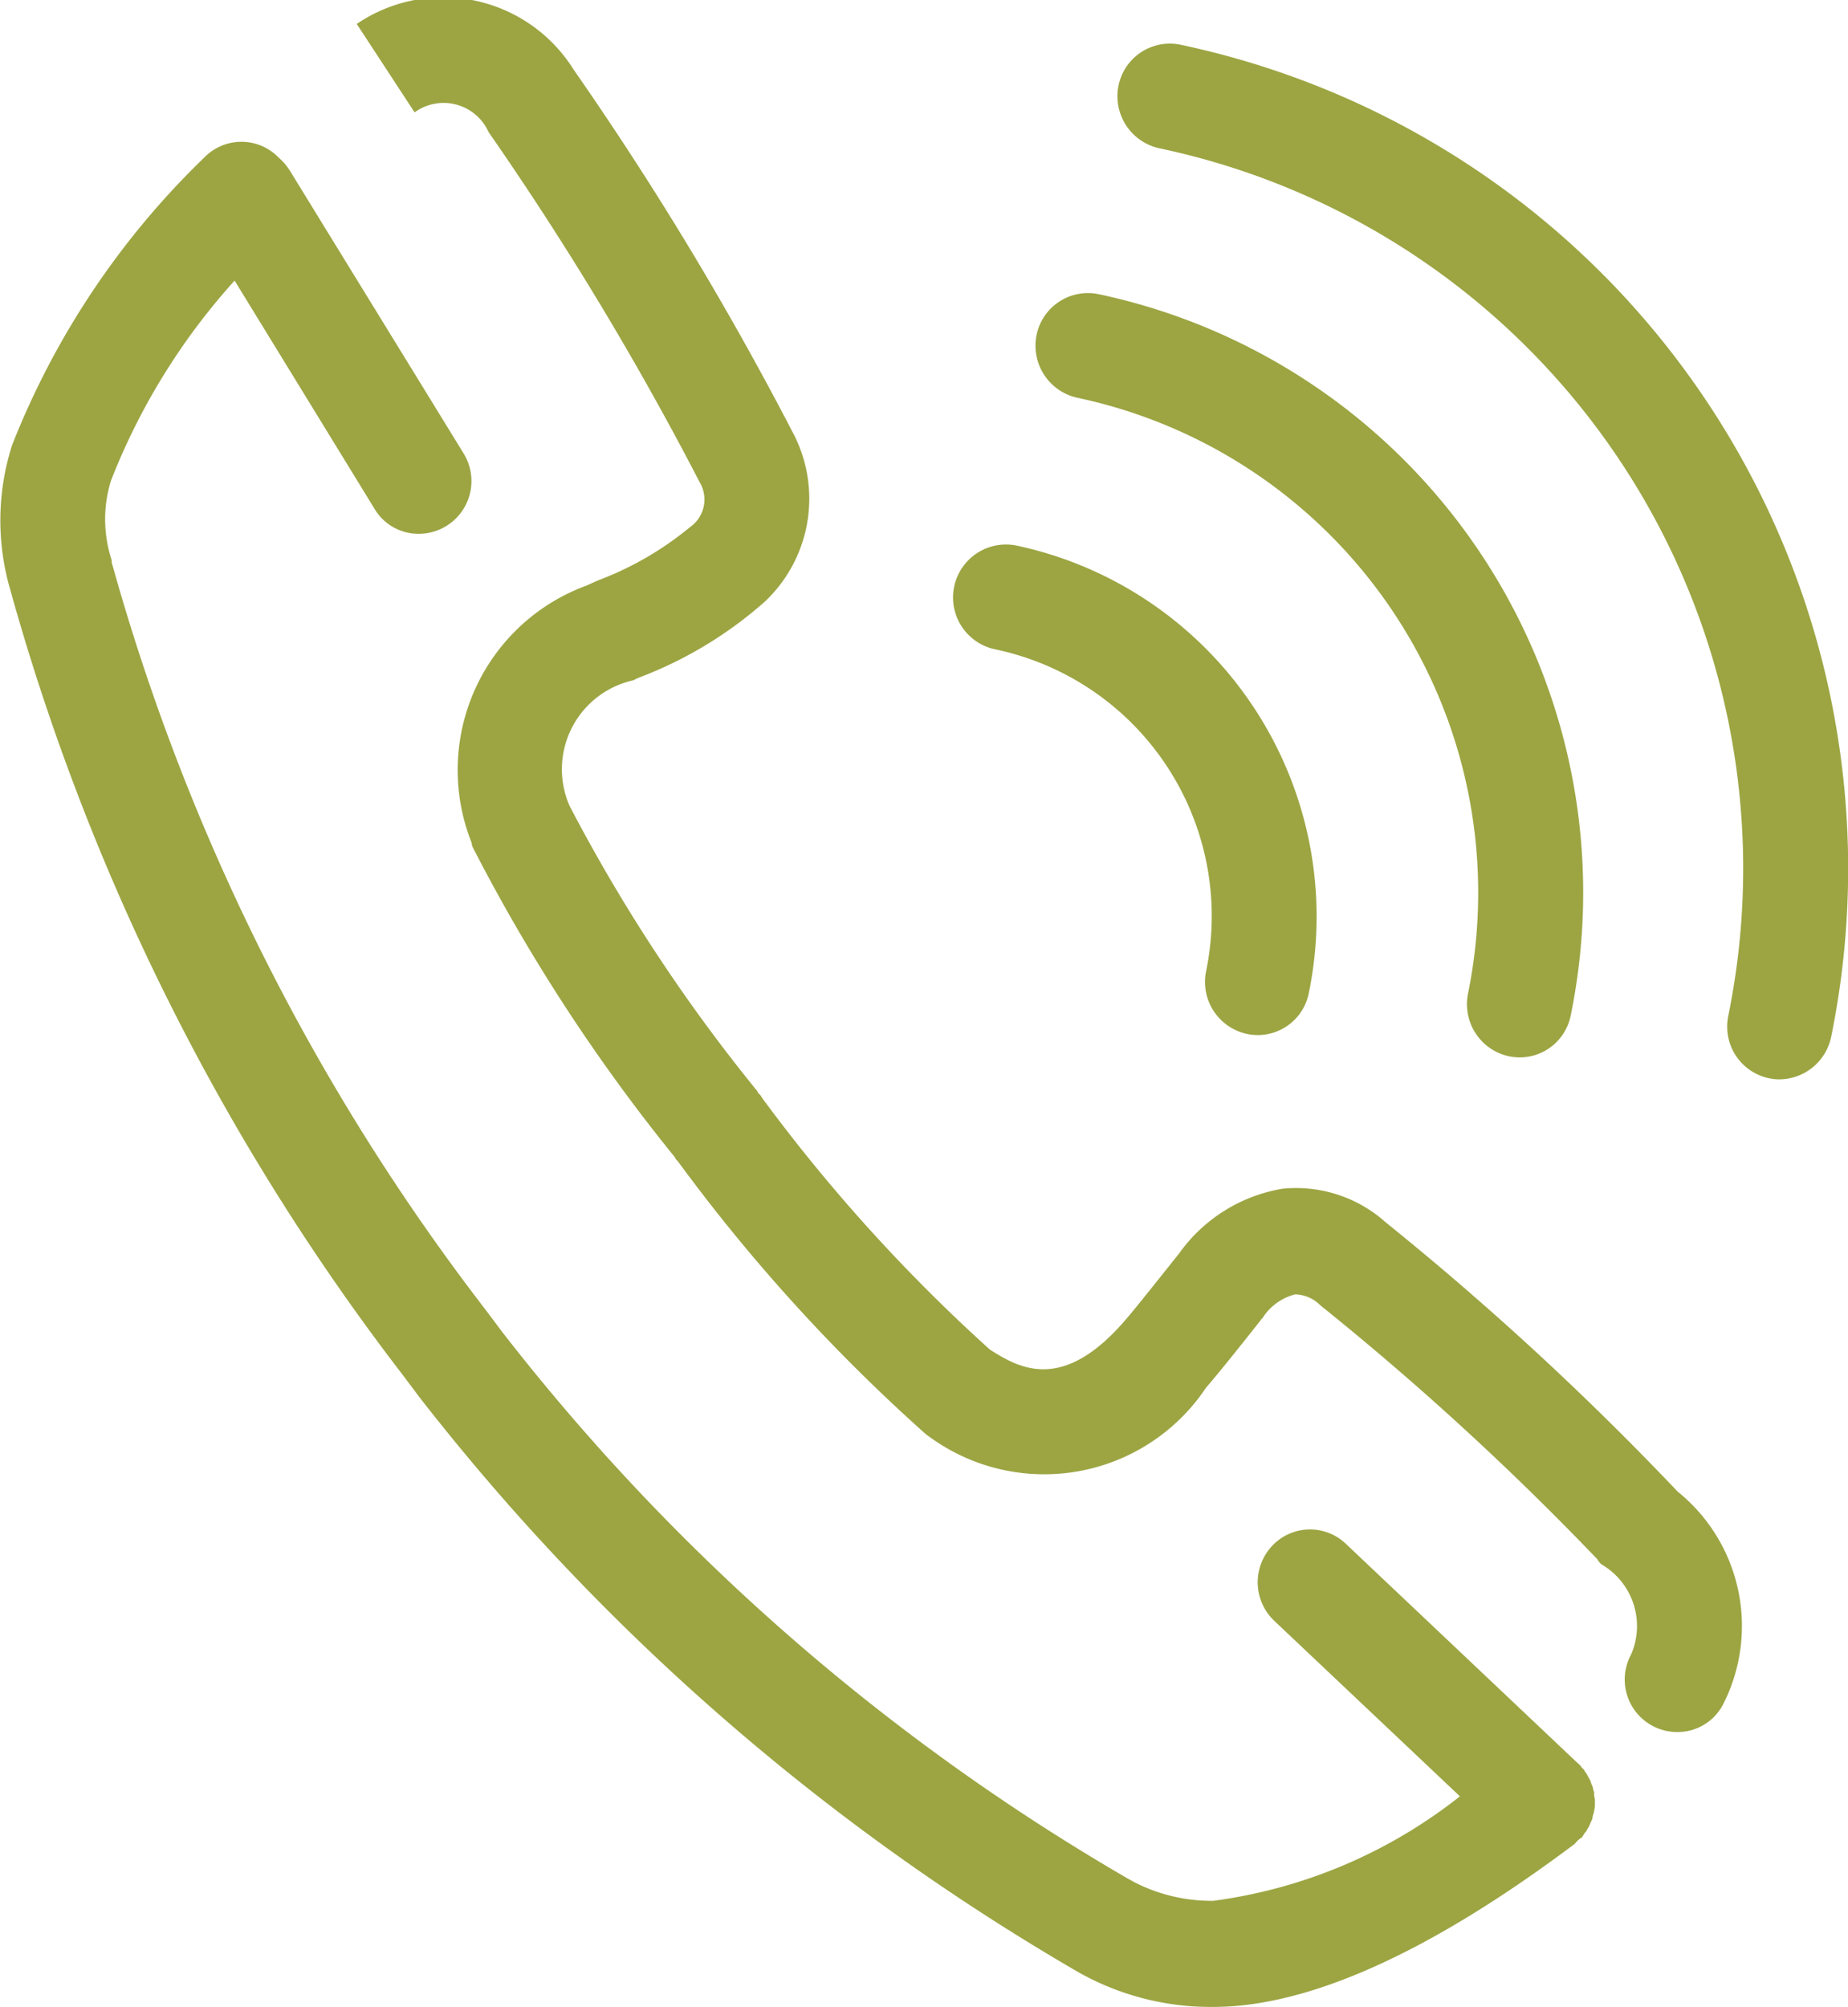 <svg xmlns="http://www.w3.org/2000/svg" width="23" height="24.969" viewBox="0 0 23 24.969" id="svg-1">
  <defs id="defs-2">
    <style id="style-3">
	.cls-1 { fill-rule: evenodd; }
</style>
  </defs>
  <path id="cal.svg" class="cls-1" d="M1222.41,809.98a6.293,6.293,0,0,1,4.86,7.416,0.663,0.663,0,0,0,.51.776,0.722,0.722,0,0,0,.13.014,0.648,0.648,0,0,0,.64-0.527,7.61,7.61,0,0,0-5.88-8.969,0.653,0.653,0,0,0-.77.513A0.664,0.664,0,0,0,1222.41,809.98Zm-1.03,3.128a3.39,3.39,0,0,1,2.63,4.01,0.662,0.662,0,0,0,.51.776,0.641,0.641,0,0,0,.13.014,0.648,0.648,0,0,0,.64-0.526,4.719,4.719,0,0,0-3.64-5.564A0.659,0.659,0,0,0,1221.38,813.108Zm4.87,7.133a1.673,1.673,0,0,0-1.29-.421,1.982,1.982,0,0,0-1.29.812c-0.2.249-.53,0.667-0.65,0.805-0.79.929-1.33,0.619-1.7,0.384a20.961,20.961,0,0,1-2.83-3.124c-0.01-.017-0.02-0.032-0.03-0.046l-0.02-.017h0c-0.01-.012-0.01-0.024-0.02-0.035a20.978,20.978,0,0,1-2.33-3.54,1.133,1.133,0,0,1,.79-1.564c0.02-.009.04-0.021,0.08-0.037a5.059,5.059,0,0,0,1.56-.943,1.759,1.759,0,0,0,.37-2.059,40.567,40.567,0,0,0-2.75-4.558,1.914,1.914,0,0,0-2.7-.569l0.72,1.1a0.613,0.613,0,0,1,.92.244,39.232,39.232,0,0,1,2.63,4.361,0.418,0.418,0,0,1-.12.553,4.009,4.009,0,0,1-1.14.662c-0.07.03-.12,0.053-0.15,0.067a2.444,2.444,0,0,0-1.43,3.2,0.171,0.171,0,0,0,.02.068,22.235,22.235,0,0,0,2.51,3.845c0,0.007.01,0.014,0.01,0.021l0.03,0.033a21.858,21.858,0,0,0,3.08,3.388c0.02,0.016.04,0.03,0.06,0.044a2.421,2.421,0,0,0,3.43-.62c0.15-.171.53-0.648,0.68-0.839a0.044,0.044,0,0,1,.02-0.022,0.678,0.678,0,0,1,.41-0.3,0.454,0.454,0,0,1,.31.134,35.988,35.988,0,0,1,3.45,3.161,0.239,0.239,0,0,0,.05.063,0.887,0.887,0,0,1,.37,1.123,0.653,0.653,0,0,0,.58.964,0.638,0.638,0,0,0,.57-0.353,2.147,2.147,0,0,0-.57-2.638A37.163,37.163,0,0,0,1226.25,820.241Zm-8.69-.662h0a0.611,0.611,0,0,0,.16.072A0.644,0.644,0,0,1,1217.56,819.579Zm6.13-13.992a0.652,0.652,0,0,0-.77.513,0.663,0.663,0,0,0,.51.776,9.157,9.157,0,0,1,7.08,10.793,0.656,0.656,0,0,0,.51.777,0.572,0.572,0,0,0,.13.013,0.663,0.663,0,0,0,.64-0.526A10.475,10.475,0,0,0,1223.69,805.587Zm5.14,21.713a0.167,0.167,0,0,0-.02-0.067c-0.01-.019-0.01-0.037-0.02-0.055l-0.03-.054a0.2,0.2,0,0,0-.04-0.06v-0.008c-0.01-.016-0.03-0.029-0.04-0.044a0.142,0.142,0,0,0-.04-0.042l-2.89-2.733a0.646,0.646,0,0,0-.92.029,0.661,0.661,0,0,0,.03.93l2.31,2.183a6.284,6.284,0,0,1-3.07,1.3h0a2.109,2.109,0,0,1-.99-0.236h0q-0.03-.018-0.06-0.033a27,27,0,0,1-7.8-6.809l-0.21-.28a27.159,27.159,0,0,1-4.65-9.294V812a1.63,1.63,0,0,1-.01-0.986,8.108,8.108,0,0,1,1.54-2.492l1.74,2.837a0.635,0.635,0,0,0,.55.313,0.656,0.656,0,0,0,.56-1l-2.16-3.514a0.693,0.693,0,0,0-.12-0.146l-0.03-.029a0.645,0.645,0,0,0-.92.01,10.122,10.122,0,0,0-2.39,3.577,3.079,3.079,0,0,0-.02,1.806,28.57,28.57,0,0,0,4.88,9.757l0.21,0.28a28.516,28.516,0,0,0,8.2,7.153,3.349,3.349,0,0,0,1.67.433h0.01c1.19,0,2.7-.68,4.49-2.022,0.02-.016.03-0.034,0.05-0.052s0.02-.015.03-0.025,0,0,.01,0c0.02-.023.03-0.048,0.05-0.073a0.057,0.057,0,0,0,.02-0.032,0.253,0.253,0,0,0,.04-0.076c0.01-.014.01-0.027,0.02-0.041s0.01-.05.02-0.076,0.01-.03.01-0.046a0.22,0.22,0,0,0,.01-0.08v-0.046c0-.026-0.01-0.052-0.01-0.078A0.079,0.079,0,0,0,1228.83,827.3Z" transform="translate(-1209 -805.031)" fill-opacity="1" type="solidColor" fill="#9ca542"></path>
</svg>